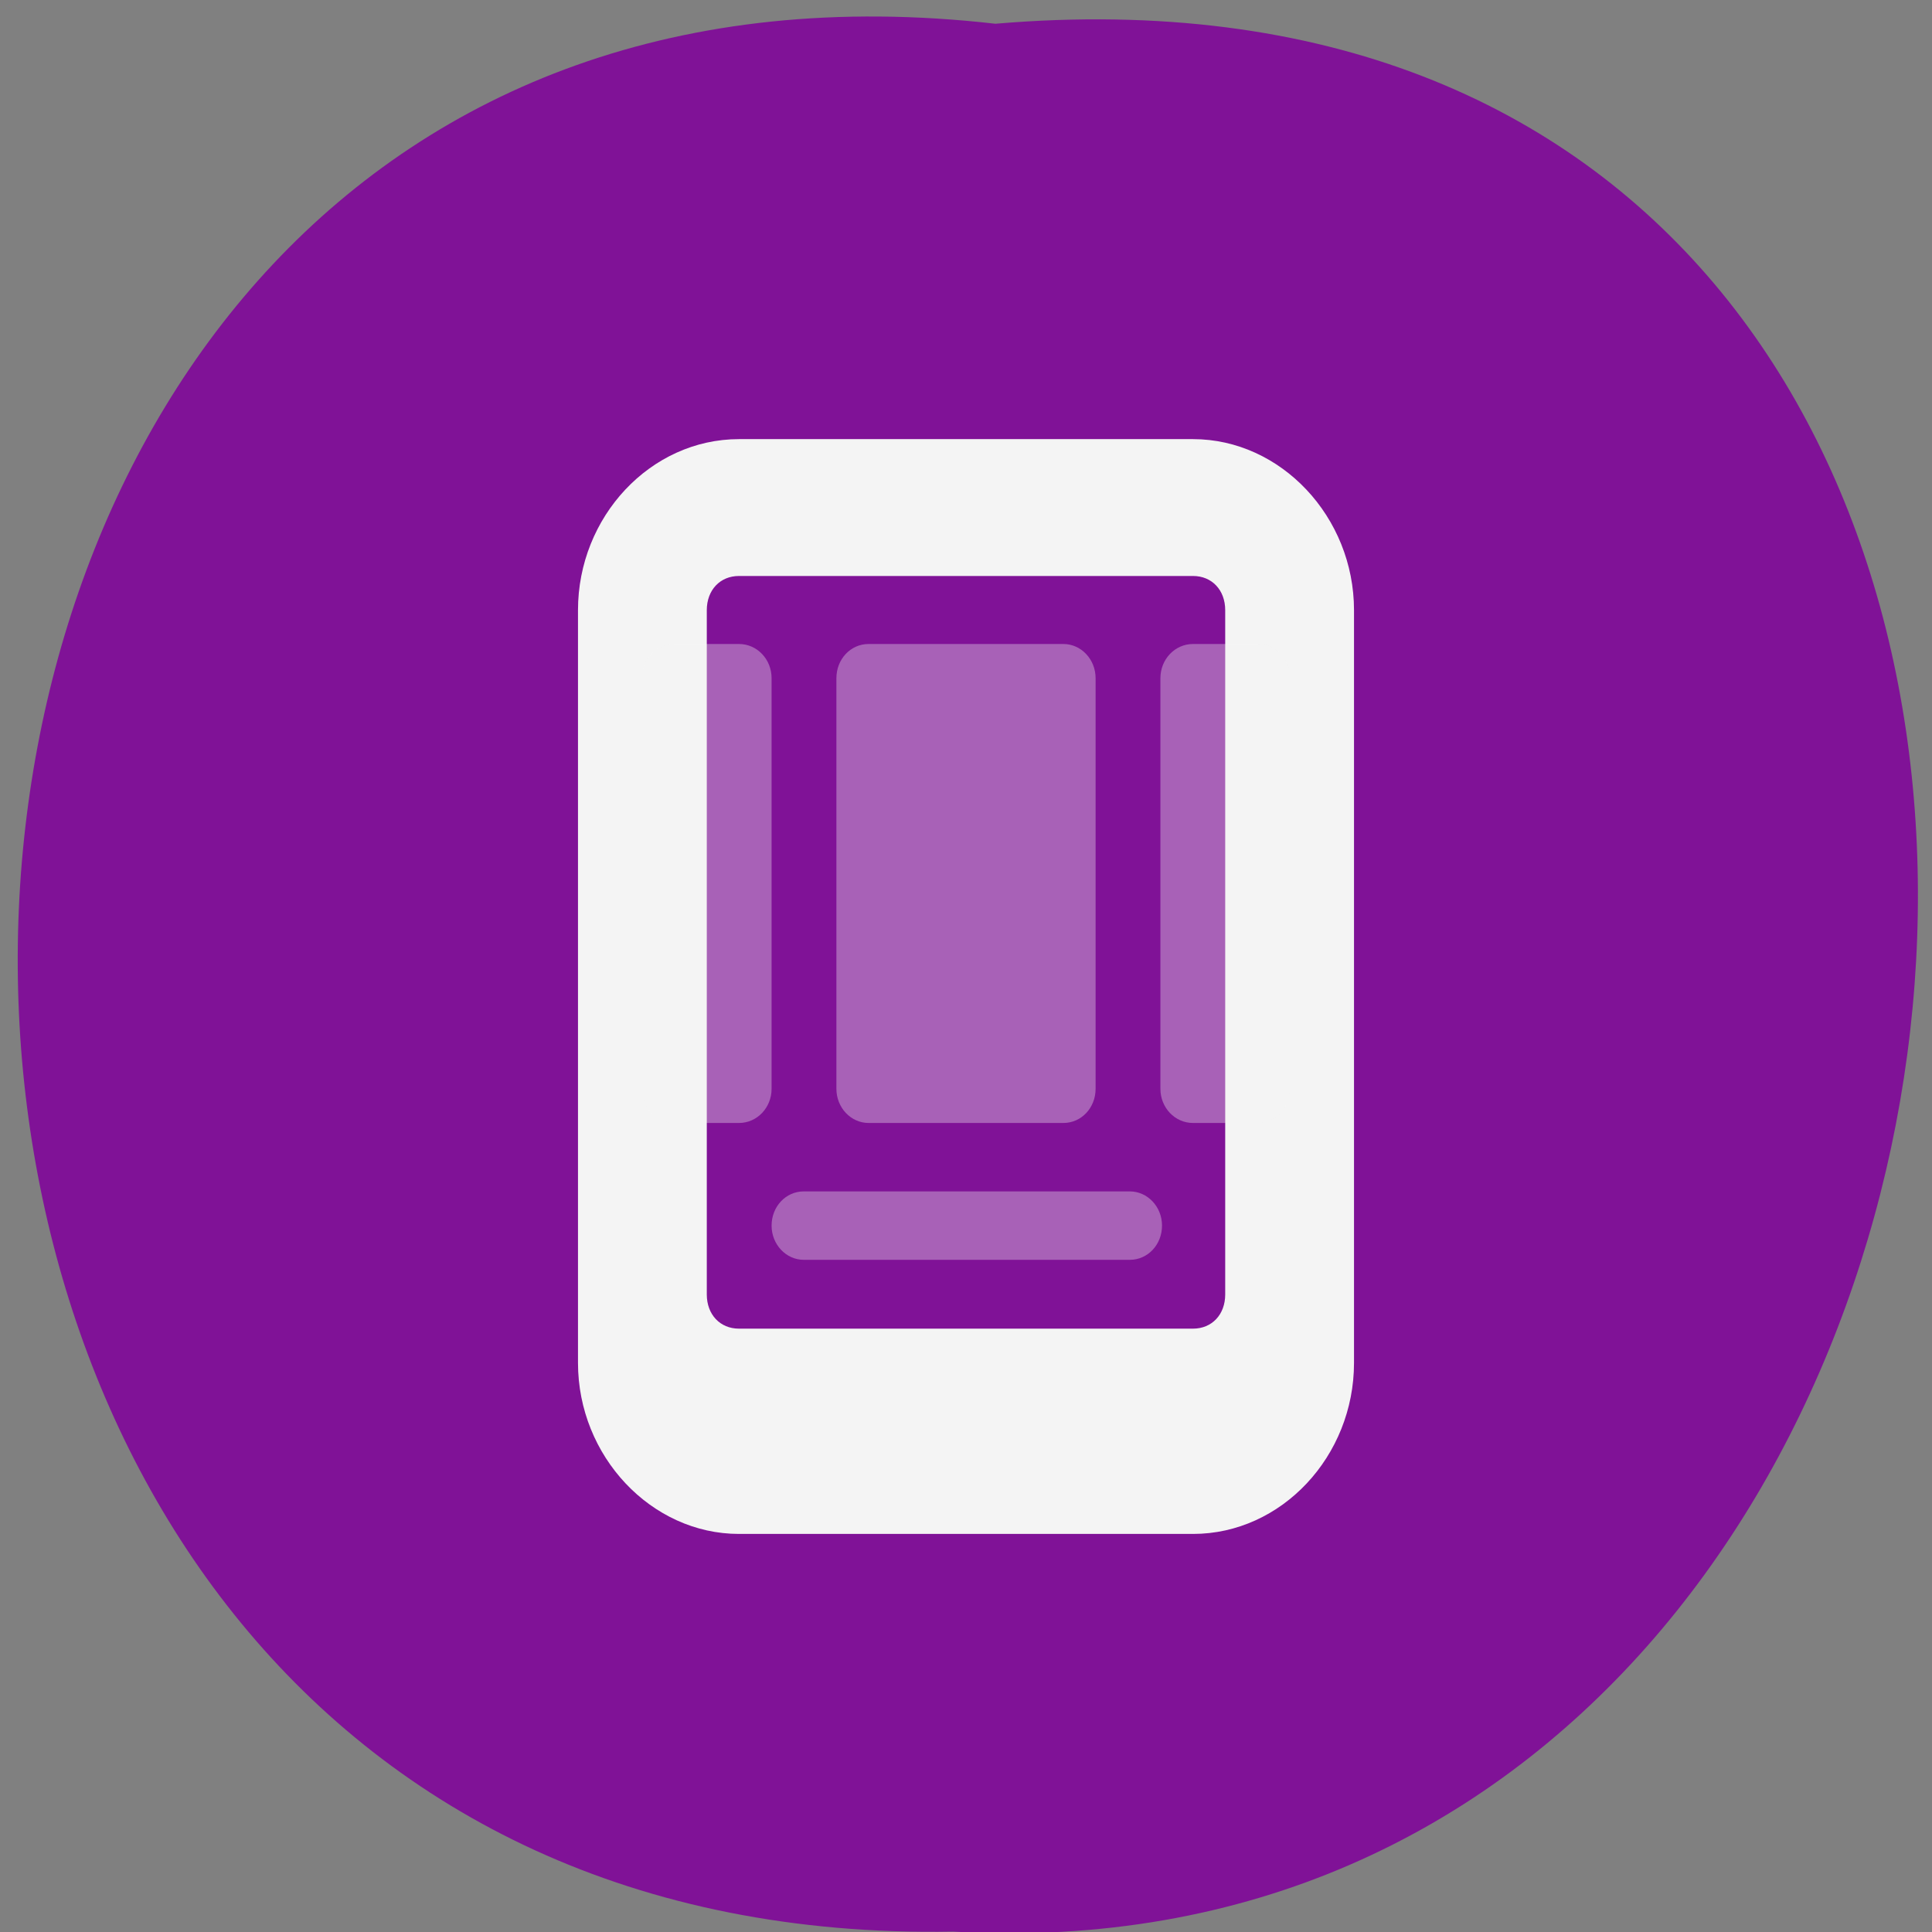 <svg xmlns="http://www.w3.org/2000/svg" viewBox="0 0 48 48"><rect x="0" y="0" width="48" height="48" fill="#808080" stroke="none"/><path d="m 24.73 0.59 c -31.54 -3.6 -32.86 47.98 -1.05 47.4 c 29.5 1.7 33.95 -50.2 1.05 -47.4" style="fill:#801297"/><g style="fill:#f4f4f4"><path d="m 18.36 10.91 c -2.2 0 -4 1.93 -4 4.25 v 18.7 c 0 2.32 1.82 4.25 4 4.25 h 11.28 c 2.2 0 4 -1.93 4 -4.25 v -18.7 c 0 -2.32 -1.82 -4.25 -4 -4.25 m -11.28 3.4 h 11.28 c 0.47 0 0.8 0.35 0.8 0.85 v 17 c 0 0.5 -0.33 0.85 -0.8 0.85 h -11.28 c -0.47 0 -0.8 -0.35 -0.8 -0.85 v -17 c 0 -0.5 0.33 -0.85 0.8 -0.85"/><path d="m 16.75 16 c -0.45 0 -0.8 0.38 -0.8 0.85 v 10.2 c 0 0.47 0.36 0.85 0.8 0.85 h 1.61 c 0.45 0 0.81 -0.38 0.81 -0.85 v -10.2 c 0 -0.47 -0.36 -0.85 -0.81 -0.85 m 3.22 0 c -0.45 0 -0.8 0.38 -0.8 0.85 v 10.2 c 0 0.47 0.36 0.85 0.8 0.85 h 4.84 c 0.45 0 0.8 -0.38 0.8 -0.85 v -10.2 c 0 -0.47 -0.36 -0.85 -0.8 -0.85 m 3.22 0 c -0.45 0 -0.81 0.38 -0.81 0.85 v 10.2 c 0 0.47 0.36 0.85 0.81 0.85 h 1.61 c 0.45 0 0.8 -0.38 0.8 -0.85 v -10.2 c 0 -0.47 -0.36 -0.85 -0.8 -0.85 m -11.28 13.6 c -0.45 0 -0.8 0.38 -0.8 0.85 c 0 0.47 0.36 0.85 0.8 0.85 h 8.1 c 0.45 0 0.8 -0.38 0.8 -0.85 c 0 -0.47 -0.36 -0.85 -0.8 -0.85" style="fill-opacity:0.35"/></g></svg>